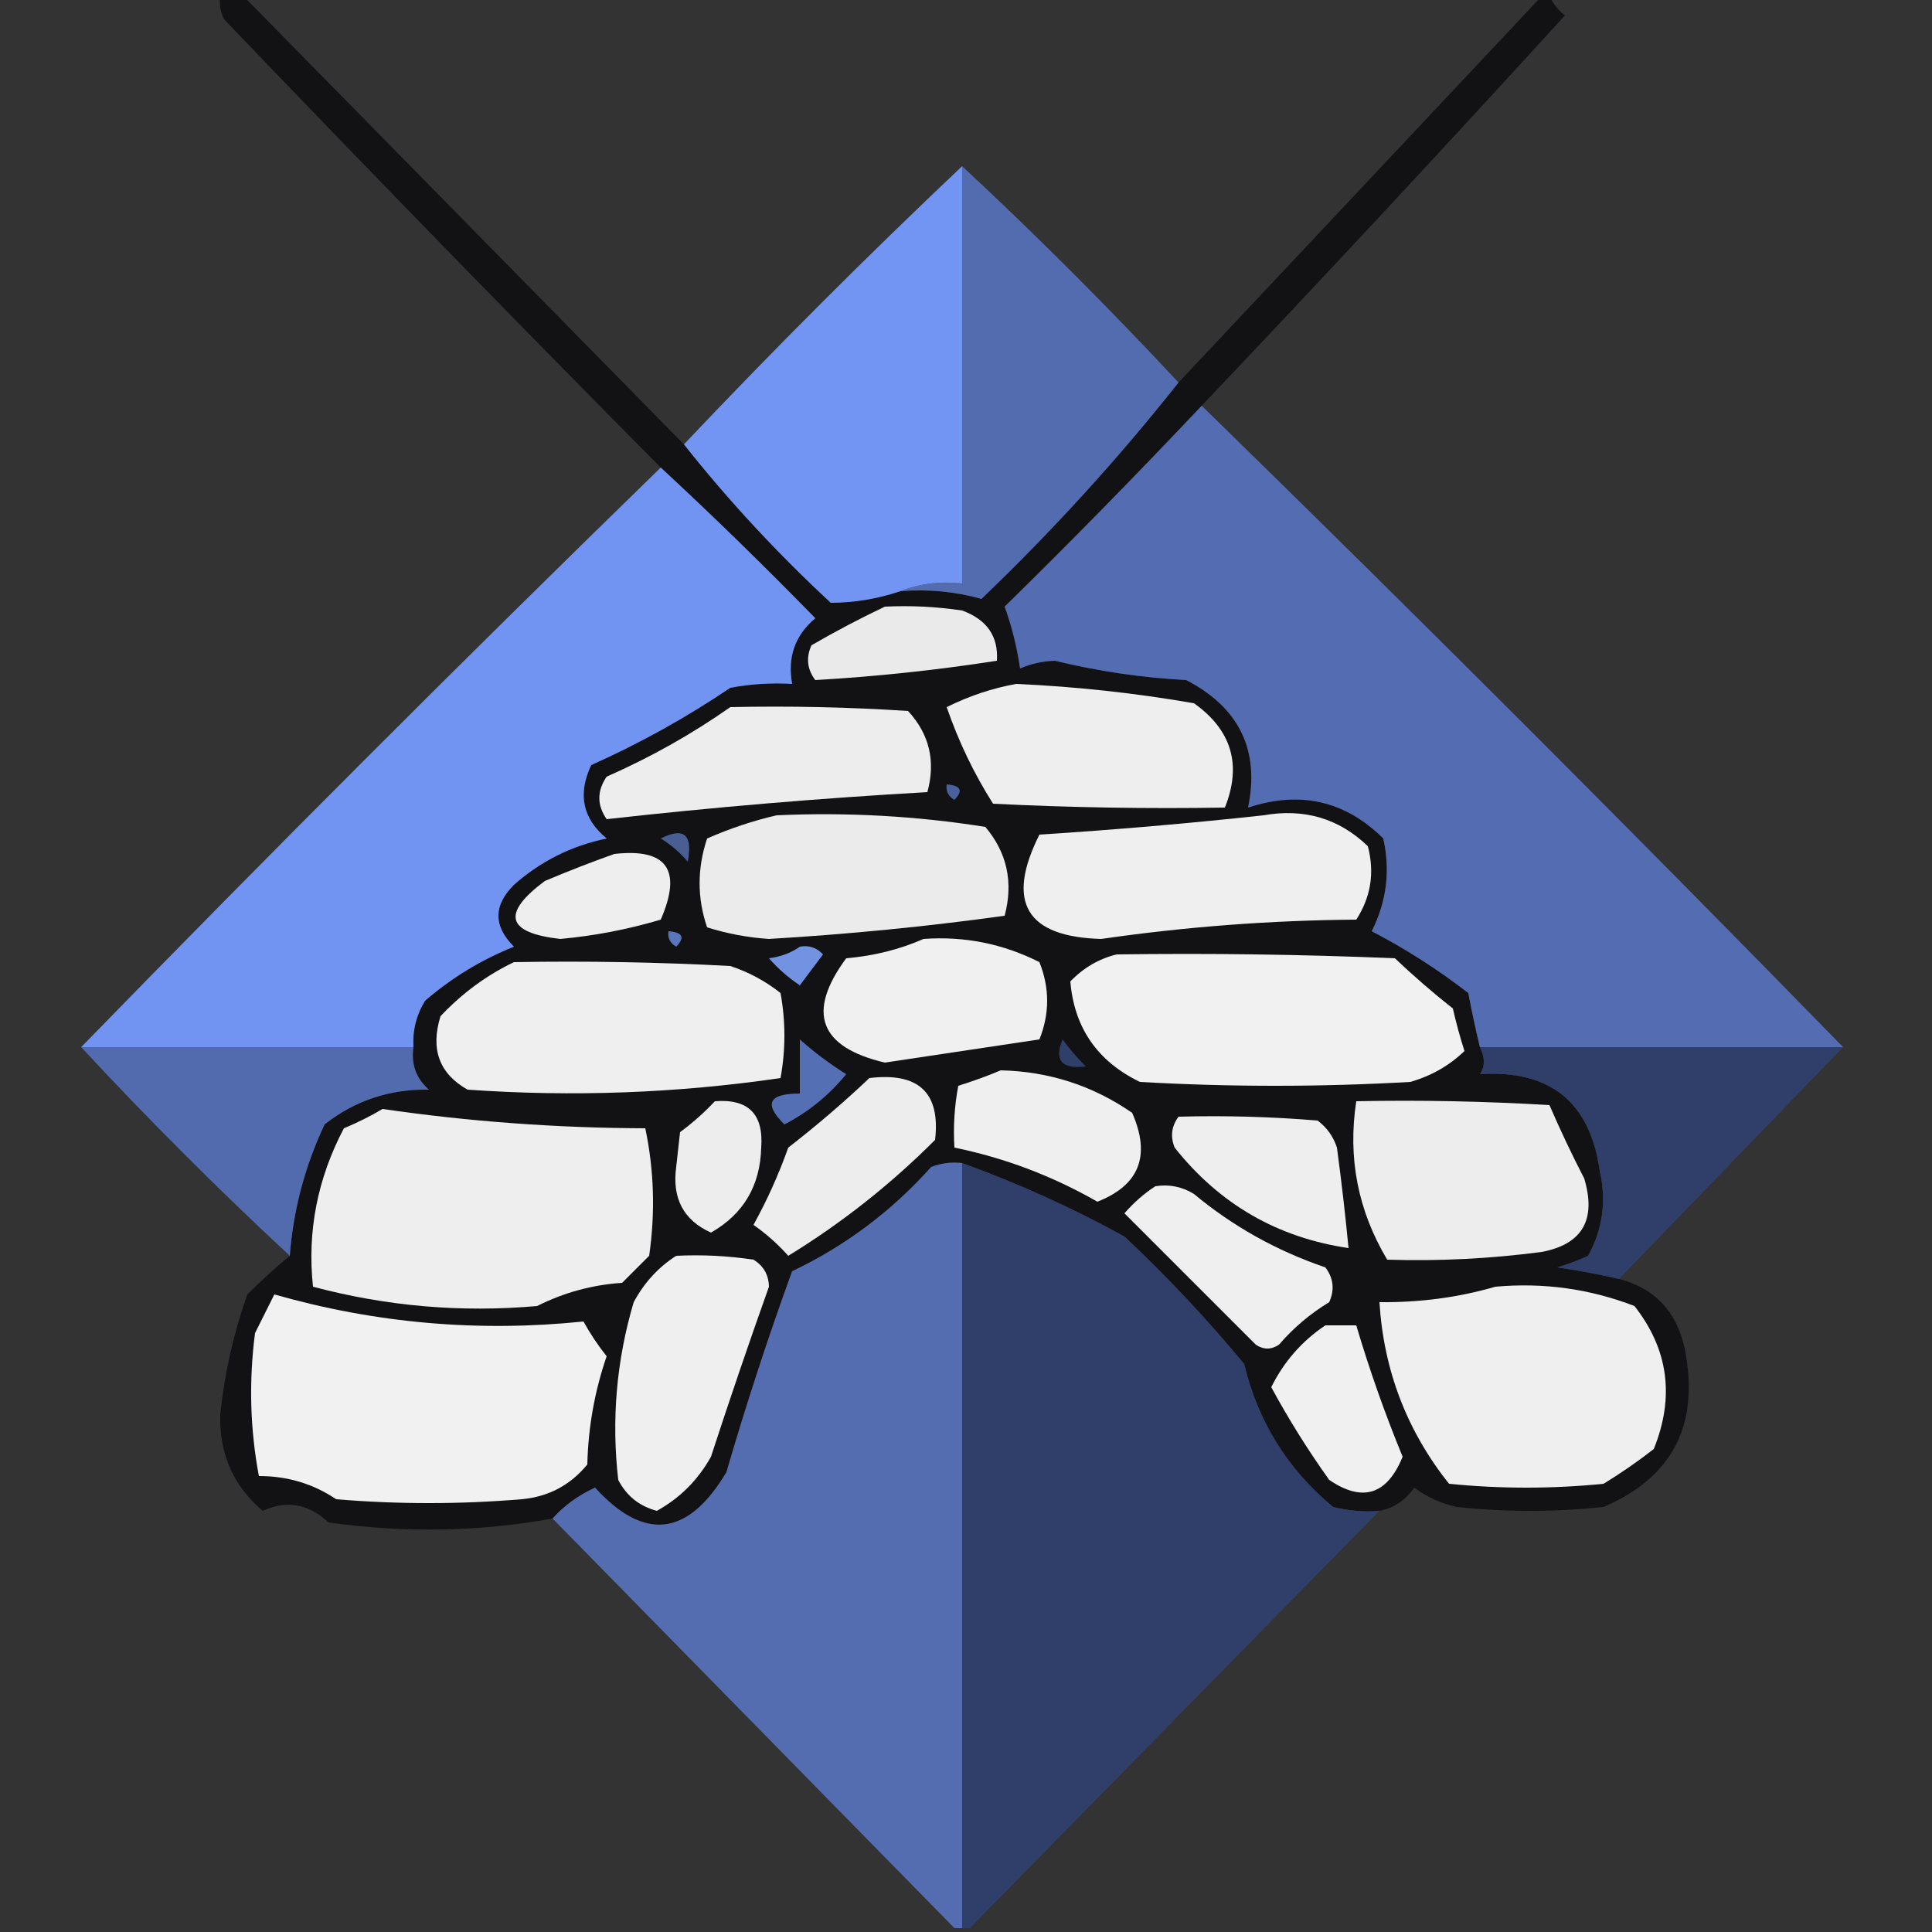 <?xml version="1.0" encoding="UTF-8"?>
<!DOCTYPE svg>
<svg xmlns="http://www.w3.org/2000/svg" version="1.1" width="250px" height="250px" style="shape-rendering:geometricPrecision; text-rendering:geometricPrecision; image-rendering:optimizeQuality; fill-rule:evenodd; clip-rule:evenodd" xmlns:xlink="http://www.w3.org/1999/xlink">
<rect width="100%" height="100%" fill="#333333" stroke="none"/>
<g><path style="opacity:0.933" fill="#111113" d="M 28.5,-0.5 C 29.5,-0.5 30.5,-0.5 31.5,-0.5C 50.527,18.86 69.527,38.194 88.5,57.5C 94.238,64.744 100.572,71.577 107.5,78C 110.536,77.995 113.536,77.495 116.5,76.5C 120.106,76.211 123.606,76.544 127,77.5C 136.215,68.671 144.715,59.337 152.5,49.5C 168.139,32.86 183.805,16.193 199.5,-0.5C 199.833,-0.5 200.167,-0.5 200.5,-0.5C 200.953,0.458 201.619,1.292 202.5,2C 186.995,19.004 171.328,35.837 155.5,52.5C 147.23,61.272 138.73,69.938 130,78.5C 130.896,80.939 131.563,83.606 132,86.5C 133.4,85.884 134.9,85.551 136.5,85.5C 142.075,86.858 147.742,87.692 153.5,88C 160.371,91.572 163.037,97.072 161.5,104.5C 168.235,102.281 174.068,103.614 179,108.5C 179.922,112.701 179.422,116.701 177.5,120.5C 181.882,122.778 186.049,125.444 190,128.5C 190.44,130.866 190.94,133.199 191.5,135.5C 192.171,136.847 192.171,138.014 191.5,139C 200.59,138.431 205.756,142.598 207,151.5C 207.89,155.382 207.39,159.048 205.5,162.5C 204.205,163.098 202.872,163.598 201.5,164C 204.207,164.395 206.873,164.895 209.5,165.5C 214.12,166.692 216.953,169.692 218,174.5C 219.966,184.333 216.466,191.166 207.5,195C 201.167,195.667 194.833,195.667 188.5,195C 186.481,194.55 184.648,193.717 183,192.5C 181.871,194.141 180.371,195.141 178.5,195.5C 176.473,195.662 174.473,195.495 172.5,195C 166.614,190.113 162.78,183.946 161,176.5C 156.2,170.698 151.033,165.198 145.5,160C 138.701,156.265 131.701,153.098 124.5,150.5C 123.127,150.343 121.793,150.51 120.5,151C 115.394,156.717 109.394,161.217 102.5,164.5C 99.387,173.063 96.554,181.73 94,190.5C 89.038,198.833 83.371,199.499 77,192.5C 74.833,193.488 73,194.821 71.5,196.5C 61.934,198.22 52.268,198.387 42.5,197C 39.945,194.585 37.111,194.085 34,195.5C 30.189,192.291 28.355,188.124 28.5,183C 29.059,177.696 30.226,172.529 32,167.5C 33.812,165.7 35.645,164.033 37.5,162.5C 37.952,156.585 39.452,150.919 42,145.5C 45.923,142.414 50.423,140.914 55.5,141C 53.845,139.556 53.178,137.722 53.5,135.5C 53.372,133.345 53.872,131.345 55,129.5C 58.426,126.535 62.259,124.202 66.5,122.5C 63.833,119.833 63.833,117.167 66.5,114.5C 69.953,111.44 73.953,109.44 78.5,108.5C 75.391,105.938 74.725,102.771 76.5,99C 82.822,96.174 88.822,92.841 94.5,89C 97.146,88.503 99.813,88.336 102.5,88.5C 101.875,85.029 102.875,82.196 105.5,80C 98.965,73.297 92.298,66.797 85.5,60.5C 66.507,41.34 47.673,22.006 29,2.5C 28.517,1.552 28.351,0.552 28.5,-0.5 Z"/></g>
<g><path style="opacity:0.98" fill="#546db2" d="M 124.5,21.5 C 134.167,30.5 143.5,39.833 152.5,49.5C 144.715,59.337 136.215,68.671 127,77.5C 123.606,76.544 120.106,76.211 116.5,76.5C 118.948,75.527 121.615,75.194 124.5,75.5C 124.5,57.5 124.5,39.5 124.5,21.5 Z"/></g>
<g><path style="opacity:1" fill="#7294f3" d="M 124.5,21.5 C 124.5,39.5 124.5,57.5 124.5,75.5C 121.615,75.194 118.948,75.527 116.5,76.5C 113.536,77.495 110.536,77.995 107.5,78C 100.572,71.577 94.238,64.744 88.5,57.5C 100.167,45.167 112.167,33.167 124.5,21.5 Z"/></g>
<g><path style="opacity:0.985" fill="#546db2" d="M 155.5,52.5 C 183.5,79.833 211.167,107.5 238.5,135.5C 222.833,135.5 207.167,135.5 191.5,135.5C 190.94,133.199 190.44,130.866 190,128.5C 186.049,125.444 181.882,122.778 177.5,120.5C 179.422,116.701 179.922,112.701 179,108.5C 174.068,103.614 168.235,102.281 161.5,104.5C 163.037,97.072 160.371,91.572 153.5,88C 147.742,87.692 142.075,86.858 136.5,85.5C 134.9,85.551 133.4,85.884 132,86.5C 131.563,83.606 130.896,80.939 130,78.5C 138.73,69.938 147.23,61.272 155.5,52.5 Z"/></g>
<g><path style="opacity:1" fill="#7193f2" d="M 85.5,60.5 C 92.298,66.797 98.965,73.297 105.5,80C 102.875,82.196 101.875,85.029 102.5,88.5C 99.813,88.336 97.146,88.503 94.5,89C 88.822,92.841 82.822,96.174 76.5,99C 74.725,102.771 75.391,105.938 78.5,108.5C 73.953,109.44 69.953,111.44 66.5,114.5C 63.833,117.167 63.833,119.833 66.5,122.5C 62.259,124.202 58.426,126.535 55,129.5C 53.872,131.345 53.372,133.345 53.5,135.5C 39.167,135.5 24.833,135.5 10.5,135.5C 35.167,110.167 60.167,85.167 85.5,60.5 Z"/></g>
<g><path style="opacity:1" fill="#eaeaea" d="M 114.5,78.5 C 117.85,78.335 121.183,78.502 124.5,79C 127.703,80.172 129.203,82.339 129,85.5C 121.218,86.713 113.384,87.546 105.5,88C 104.446,86.612 104.28,85.112 105,83.5C 108.149,81.677 111.316,80.01 114.5,78.5 Z"/></g>
<g><path style="opacity:1" fill="#eeeeee" d="M 131.5,88.5 C 139.213,88.844 146.88,89.677 154.5,91C 159.379,94.469 160.712,98.969 158.5,104.5C 148.494,104.666 138.494,104.5 128.5,104C 126.029,100.101 124.029,95.934 122.5,91.5C 125.425,90.047 128.425,89.047 131.5,88.5 Z"/></g>
<g><path style="opacity:1" fill="#ededed" d="M 94.5,91.5 C 102.174,91.334 109.841,91.5 117.5,92C 120.265,94.995 121.098,98.495 120,102.5C 106.138,103.287 92.305,104.454 78.5,106C 77.24,104.186 77.24,102.353 78.5,100.5C 84.22,97.979 89.553,94.979 94.5,91.5 Z"/></g>
<g><path style="opacity:1" fill="#49609b" d="M 122.5,101.5 C 124.337,101.639 124.67,102.306 123.5,103.5C 122.702,103.043 122.369,102.376 122.5,101.5 Z"/></g>
<g><path style="opacity:1" fill="#495e93" d="M 85.5,108.5 C 88.495,106.983 89.661,107.983 89,111.5C 87.961,110.29 86.794,109.29 85.5,108.5 Z"/></g>
<g><path style="opacity:1" fill="#ebebeb" d="M 100.5,105.5 C 109.582,105.086 118.582,105.586 127.5,107C 130.318,110.338 131.151,114.171 130,118.5C 119.924,119.892 109.757,120.892 99.5,121.5C 96.774,121.318 94.107,120.818 91.5,120C 90.205,116.214 90.205,112.38 91.5,108.5C 94.515,107.182 97.515,106.182 100.5,105.5 Z"/></g>
<g><path style="opacity:1" fill="#efefef" d="M 163.5,105.5 C 168.765,104.571 173.265,105.904 177,109.5C 177.893,112.916 177.393,116.083 175.5,119C 164.425,119.086 153.425,119.919 142.5,121.5C 132.782,121.234 130.115,116.734 134.5,108C 144.338,107.368 154.005,106.535 163.5,105.5 Z"/></g>
<g><path style="opacity:1" fill="#eeeeee" d="M 79.5,110.5 C 86.303,109.735 88.303,112.568 85.5,119C 81.256,120.263 76.922,121.096 72.5,121.5C 65.524,120.711 64.857,118.211 70.5,114C 73.571,112.704 76.571,111.538 79.5,110.5 Z"/></g>
<g><path style="opacity:1" fill="#5a75ba" d="M 86.5,120.5 C 88.337,120.639 88.67,121.306 87.5,122.5C 86.703,122.043 86.369,121.376 86.5,120.5 Z"/></g>
<g><path style="opacity:1" fill="#f0f0f0" d="M 119.5,121.5 C 124.789,121.119 129.789,122.119 134.5,124.5C 135.833,127.833 135.833,131.167 134.5,134.5C 127.854,135.499 121.187,136.499 114.5,137.5C 106.003,135.497 104.336,130.997 109.5,124C 113.09,123.689 116.423,122.856 119.5,121.5 Z"/></g>
<g><path style="opacity:1" fill="#7193e1" d="M 103.5,122.5 C 104.675,122.281 105.675,122.614 106.5,123.5C 105.5,124.833 104.5,126.167 103.5,127.5C 102.019,126.52 100.685,125.353 99.5,124C 101.058,123.79 102.391,123.29 103.5,122.5 Z"/></g>
<g><path style="opacity:1" fill="#efefef" d="M 66.5,124.5 C 75.839,124.334 85.173,124.5 94.5,125C 96.901,125.795 99.068,126.962 101,128.5C 101.667,132.167 101.667,135.833 101,139.5C 87.613,141.459 74.113,141.959 60.5,141C 56.844,138.938 55.677,135.771 57,131.5C 59.79,128.535 62.957,126.202 66.5,124.5 Z"/></g>
<g><path style="opacity:1" fill="#f1f1f1" d="M 144.5,123.5 C 156.505,123.333 168.505,123.5 180.5,124C 182.907,126.285 185.407,128.451 188,130.5C 188.422,132.355 188.922,134.189 189.5,136C 187.55,137.884 185.216,139.218 182.5,140C 170.833,140.667 159.167,140.667 147.5,140C 142.008,137.337 139.008,133.003 138.5,127C 140.211,125.224 142.211,124.058 144.5,123.5 Z"/></g>
<g><path style="opacity:1" fill="#303f69" d="M 137.5,134.5 C 138.364,135.688 139.364,136.855 140.5,138C 137.372,138.384 136.372,137.217 137.5,134.5 Z"/></g>
<g><path style="opacity:0.97" fill="#546db2" d="M 10.5,135.5 C 24.833,135.5 39.167,135.5 53.5,135.5C 53.178,137.722 53.845,139.556 55.5,141C 50.423,140.914 45.923,142.414 42,145.5C 39.452,150.919 37.952,156.585 37.5,162.5C 28.167,153.833 19.167,144.833 10.5,135.5 Z"/></g>
<g><path style="opacity:1" fill="#556fb5" d="M 103.5,134.5 C 105.298,136.112 107.298,137.612 109.5,139C 107.268,141.735 104.601,143.902 101.5,145.5C 98.792,142.835 99.459,141.502 103.5,141.5C 103.5,139.167 103.5,136.833 103.5,134.5 Z"/></g>
<g><path style="opacity:1" fill="#303f6a" d="M 191.5,135.5 C 207.167,135.5 222.833,135.5 238.5,135.5C 228.833,145.5 219.167,155.5 209.5,165.5C 206.873,164.895 204.207,164.395 201.5,164C 202.872,163.598 204.205,163.098 205.5,162.5C 207.39,159.048 207.89,155.382 207,151.5C 205.756,142.598 200.59,138.431 191.5,139C 192.171,138.014 192.171,136.847 191.5,135.5 Z"/></g>
<g><path style="opacity:1" fill="#efefef" d="M 129.5,138.5 C 135.738,138.645 141.405,140.478 146.5,144C 148.937,149.536 147.437,153.37 142,155.5C 136.171,152.165 130.004,149.831 123.5,148.5C 123.336,145.813 123.503,143.146 124,140.5C 125.948,139.891 127.782,139.224 129.5,138.5 Z"/></g>
<g><path style="opacity:1" fill="#ededed" d="M 112.5,139.5 C 118.873,138.729 121.706,141.396 121,147.5C 115.23,153.276 108.897,158.276 102,162.5C 100.669,161.004 99.169,159.671 97.5,158.5C 99.274,155.285 100.774,151.952 102,148.5C 105.692,145.635 109.192,142.635 112.5,139.5 Z"/></g>
<g><path style="opacity:1" fill="#ededed" d="M 175.5,142.5 C 183.84,142.334 192.173,142.5 200.5,143C 201.879,146.192 203.379,149.359 205,152.5C 206.591,157.834 204.757,161.001 199.5,162C 192.841,162.879 186.174,163.212 179.5,163C 175.711,156.645 174.378,149.812 175.5,142.5 Z"/></g>
<g><path style="opacity:1" fill="#ededed" d="M 92.5,142.5 C 96.824,142.158 98.824,144.158 98.5,148.5C 98.369,153.437 96.202,157.104 92,159.5C 88.448,157.896 86.948,155.063 87.5,151C 87.667,149.5 87.833,148 88,146.5C 89.667,145.267 91.167,143.933 92.5,142.5 Z"/></g>
<g><path style="opacity:1" fill="#eeeeee" d="M 49.5,143.5 C 60.656,145.126 71.989,145.959 83.5,146C 84.639,151.416 84.806,156.916 84,162.5C 82.833,163.667 81.667,164.833 80.5,166C 76.623,166.257 72.957,167.257 69.5,169C 59.677,169.868 50.011,169.034 40.5,166.5C 39.741,159.342 41.074,152.509 44.5,146C 46.315,145.243 47.981,144.41 49.5,143.5 Z"/></g>
<g><path style="opacity:1" fill="#eeeeee" d="M 152.5,144.5 C 158.509,144.334 164.509,144.501 170.5,145C 171.701,145.903 172.535,147.069 173,148.5C 173.583,152.832 174.083,157.165 174.5,161.5C 165.3,160.149 157.8,155.815 152,148.5C 151.421,147.072 151.588,145.738 152.5,144.5 Z"/></g>
<g><path style="opacity:0.988" fill="#546db2" d="M 124.5,150.5 C 124.5,183.5 124.5,216.5 124.5,249.5C 124.167,249.5 123.833,249.5 123.5,249.5C 106.167,231.833 88.833,214.167 71.5,196.5C 73,194.821 74.833,193.488 77,192.5C 83.371,199.499 89.038,198.833 94,190.5C 96.554,181.73 99.387,173.063 102.5,164.5C 109.394,161.217 115.394,156.717 120.5,151C 121.793,150.51 123.127,150.343 124.5,150.5 Z"/></g>
<g><path style="opacity:1" fill="#303f6a" d="M 124.5,150.5 C 131.701,153.098 138.701,156.265 145.5,160C 151.033,165.198 156.2,170.698 161,176.5C 162.78,183.946 166.614,190.113 172.5,195C 174.473,195.495 176.473,195.662 178.5,195.5C 160.833,213.5 143.167,231.5 125.5,249.5C 125.167,249.5 124.833,249.5 124.5,249.5C 124.5,216.5 124.5,183.5 124.5,150.5 Z"/></g>
<g><path style="opacity:1" fill="#efefef" d="M 149.5,153.5 C 151.288,153.215 152.955,153.548 154.5,154.5C 159.517,158.679 165.184,161.846 171.5,164C 172.554,165.388 172.72,166.888 172,168.5C 169.555,169.977 167.388,171.81 165.5,174C 164.5,174.667 163.5,174.667 162.5,174C 156.833,168.333 151.167,162.667 145.5,157C 146.731,155.595 148.064,154.429 149.5,153.5 Z"/></g>
<g><path style="opacity:1" fill="#efefef" d="M 87.5,162.5 C 90.85,162.335 94.183,162.502 97.5,163C 98.805,163.804 99.471,164.971 99.5,166.5C 96.903,173.791 94.403,181.124 92,188.5C 90.321,191.513 87.987,193.846 85,195.5C 82.743,194.91 81.076,193.577 80,191.5C 79.105,183.692 79.772,176.025 82,168.5C 83.36,165.977 85.193,163.977 87.5,162.5 Z"/></g>
<g><path style="opacity:1" fill="#efefef" d="M 193.5,166.5 C 199.732,165.939 205.732,166.772 211.5,169C 215.887,174.591 216.721,180.758 214,187.5C 211.92,189.123 209.754,190.623 207.5,192C 200.833,192.667 194.167,192.667 187.5,192C 182.044,185.135 179.044,177.302 178.5,168.5C 183.731,168.556 188.731,167.889 193.5,166.5 Z"/></g>
<g><path style="opacity:1" fill="#f1f1f1" d="M 35.5,167.5 C 48.586,171.235 61.919,172.402 75.5,171C 76.376,172.586 77.376,174.086 78.5,175.5C 76.947,180.016 76.113,184.682 76,189.5C 73.806,192.181 70.973,193.681 67.5,194C 59.5,194.667 51.5,194.667 43.5,194C 40.525,191.996 37.192,190.996 33.5,191C 32.358,184.916 32.191,178.749 33,172.5C 33.847,170.807 34.68,169.14 35.5,167.5 Z"/></g>
<g><path style="opacity:1" fill="#f0f0f0" d="M 171.5,171.5 C 172.833,171.5 174.167,171.5 175.5,171.5C 177.204,177.247 179.204,182.914 181.5,188.5C 179.484,193.433 176.318,194.433 172,191.5C 169.235,187.63 166.735,183.63 164.5,179.5C 166.138,176.197 168.471,173.531 171.5,171.5 Z"/></g>
</svg>
